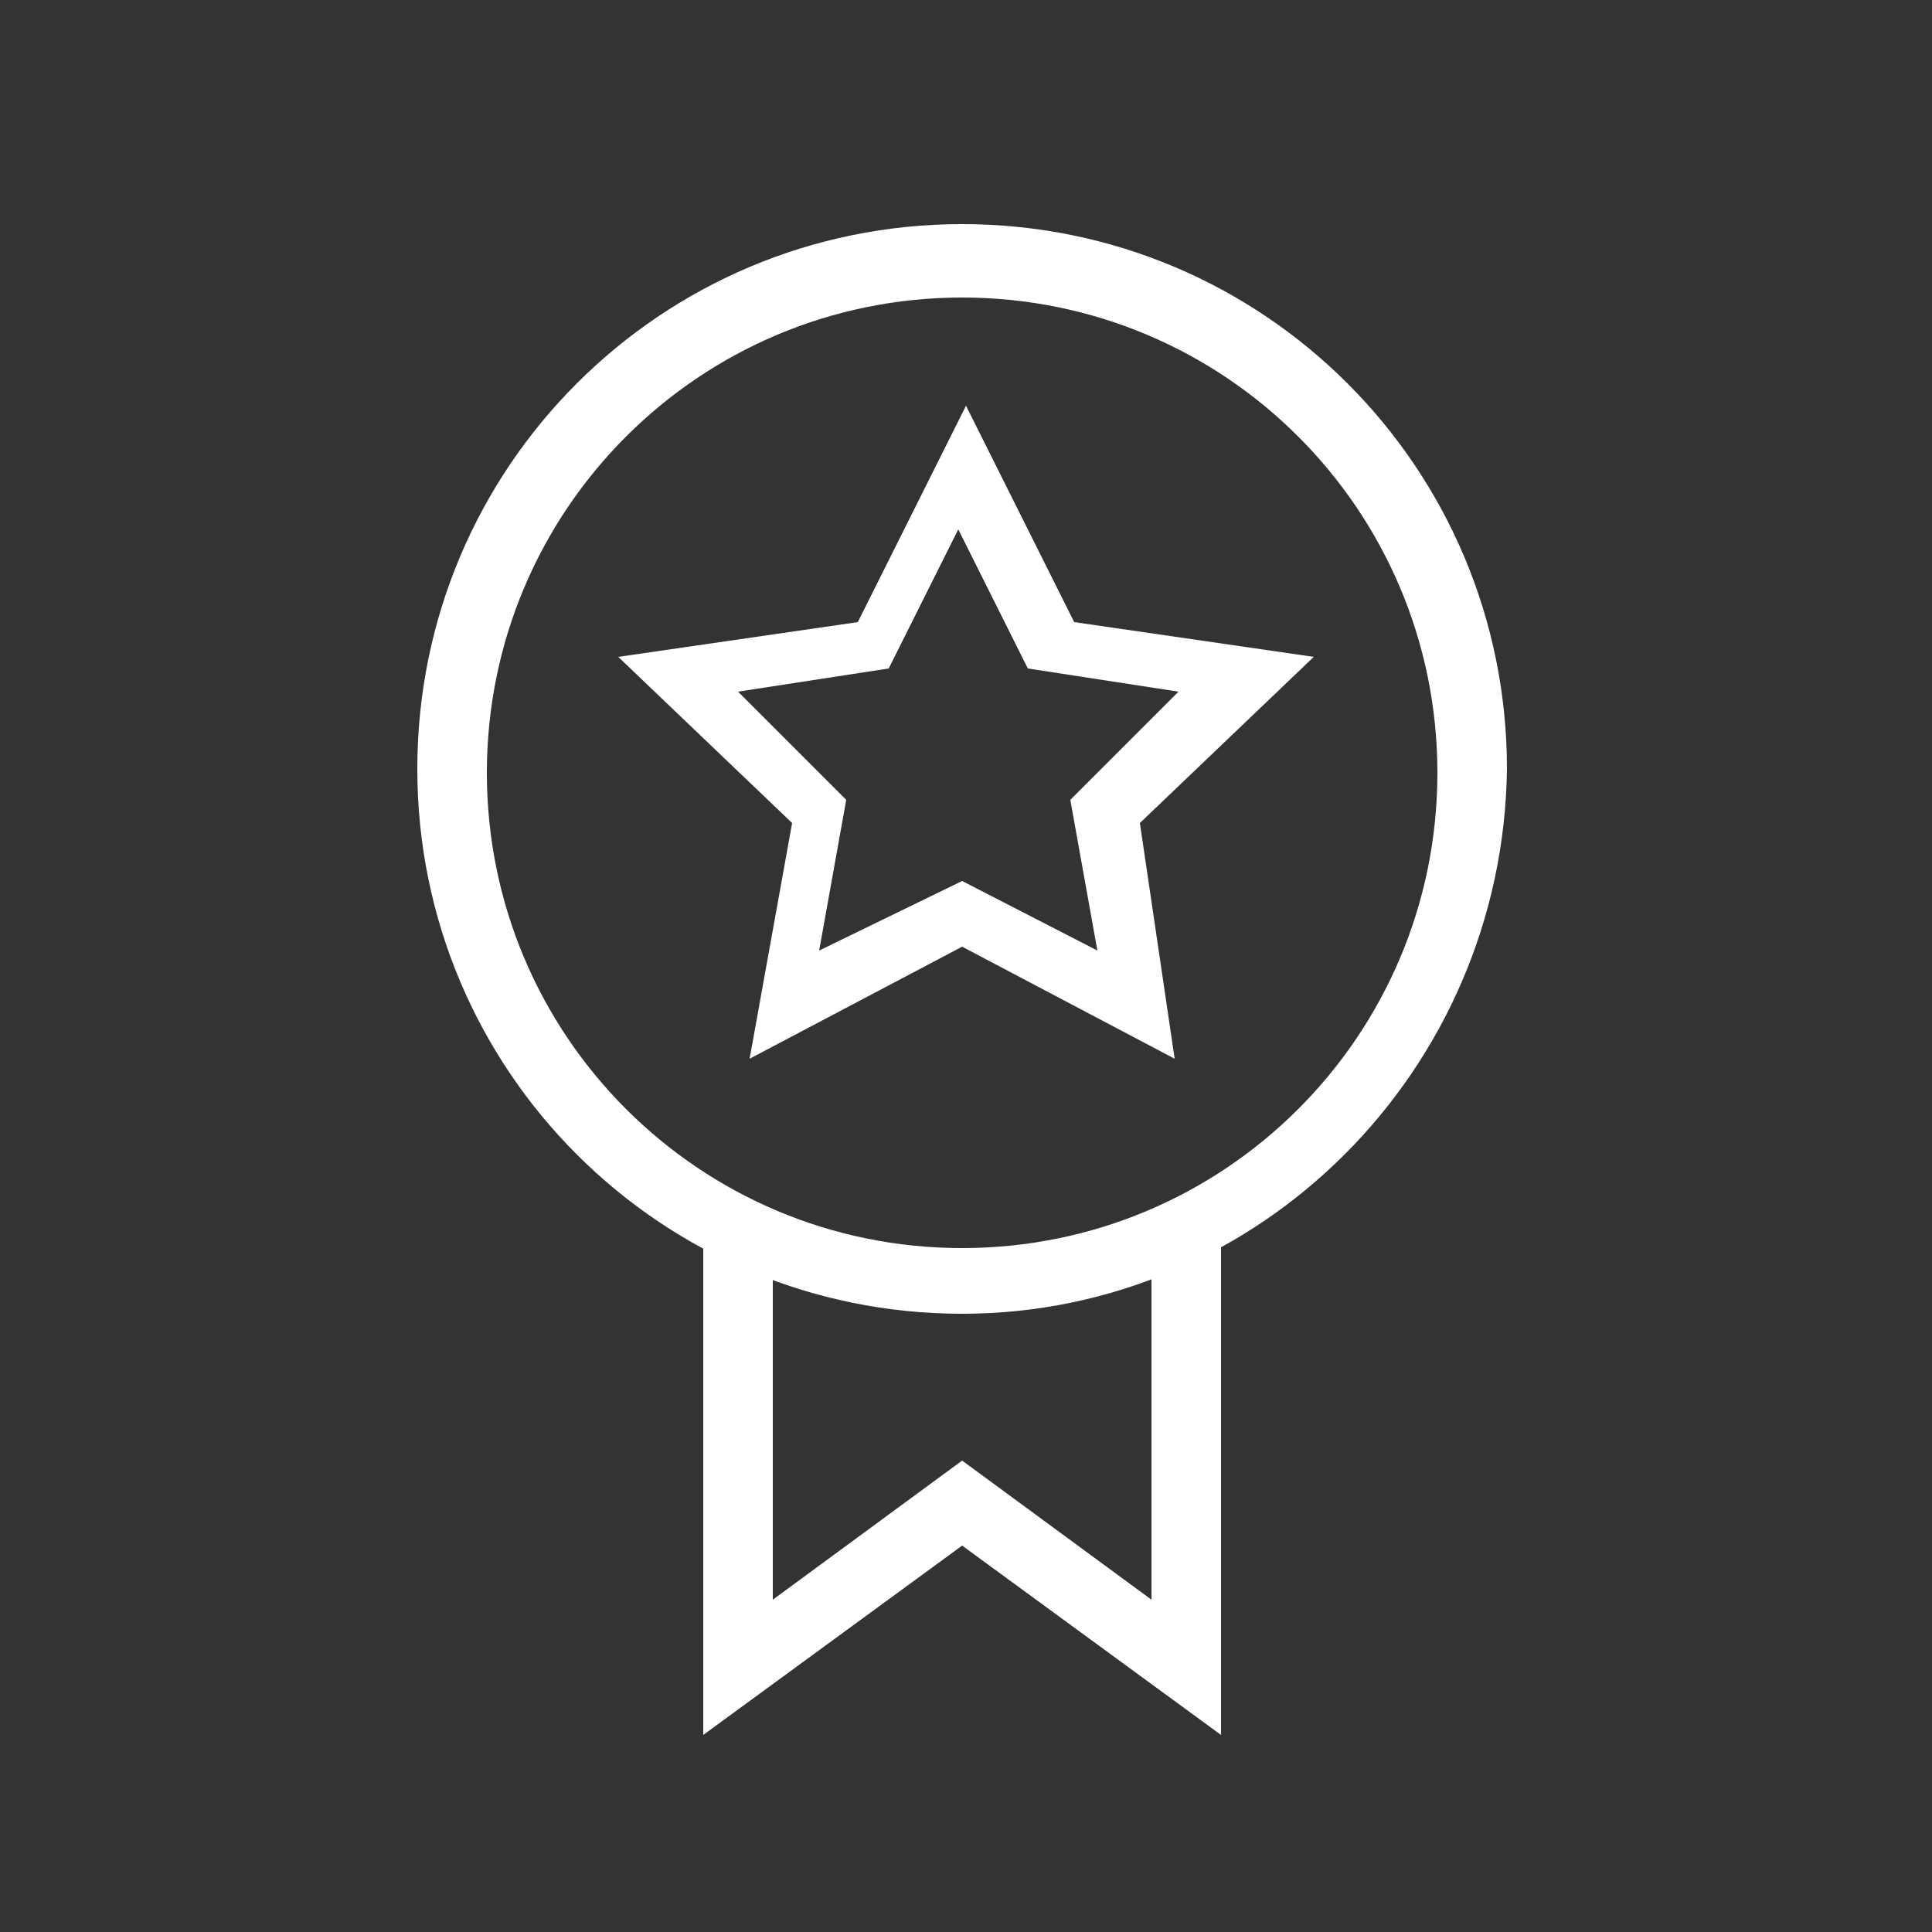 <?xml version="1.0" encoding="utf-8"?>
<!-- Generator: Adobe Illustrator 24.1.1, SVG Export Plug-In . SVG Version: 6.00 Build 0)  -->
<svg version="1.1" id="Layer_1" xmlns="http://www.w3.org/2000/svg" xmlns:xlink="http://www.w3.org/1999/xlink" x="0px" y="0px"
	 viewBox="0 0 50 50" style="enable-background:new 0 0 50 50;" xml:space="preserve">
<rect x="0" y="0" width="50" height="50" fill="#333333" stroke="none"/>
<style type="text/css">
	.st0{fill:#FFFFFF;}
</style>
<g>
	<g>
		<polygon class="st0" points="31.6,44.9 24.9,40 18.2,44.9 18.2,32 20,32 20,41.4 24.9,37.8 29.8,41.4 29.8,32 31.6,32 		"/>
	</g>
	<g>
		<path class="st0" d="M24.9,34c-7.8,0-14.1-6.3-14.1-14.1S17.1,5.8,24.9,5.8S39,12.1,39,19.9C38.9,27.7,32.6,34,24.9,34z M24.9,7.7
			c-6.8,0-12.3,5.5-12.3,12.3s5.5,12.3,12.3,12.3S37.2,26.8,37.2,20S31.7,7.7,24.9,7.7z"/>
	</g>
	<g>
		<path class="st0" d="M30.4,27.4l-5.5-2.9l-5.5,2.9l1.1-6.1L16,17l6.2-0.9l2.8-5.6l2.8,5.6L34,17l-4.5,4.3L30.4,27.4z M24.9,22.8
			l3.5,1.8l-0.7-3.9l2.8-2.8l-3.9-0.6l-1.8-3.6L23,17.3l-3.9,0.6l2.8,2.8l-0.7,3.9L24.9,22.8z"/>
	</g>
</g>
</svg>
